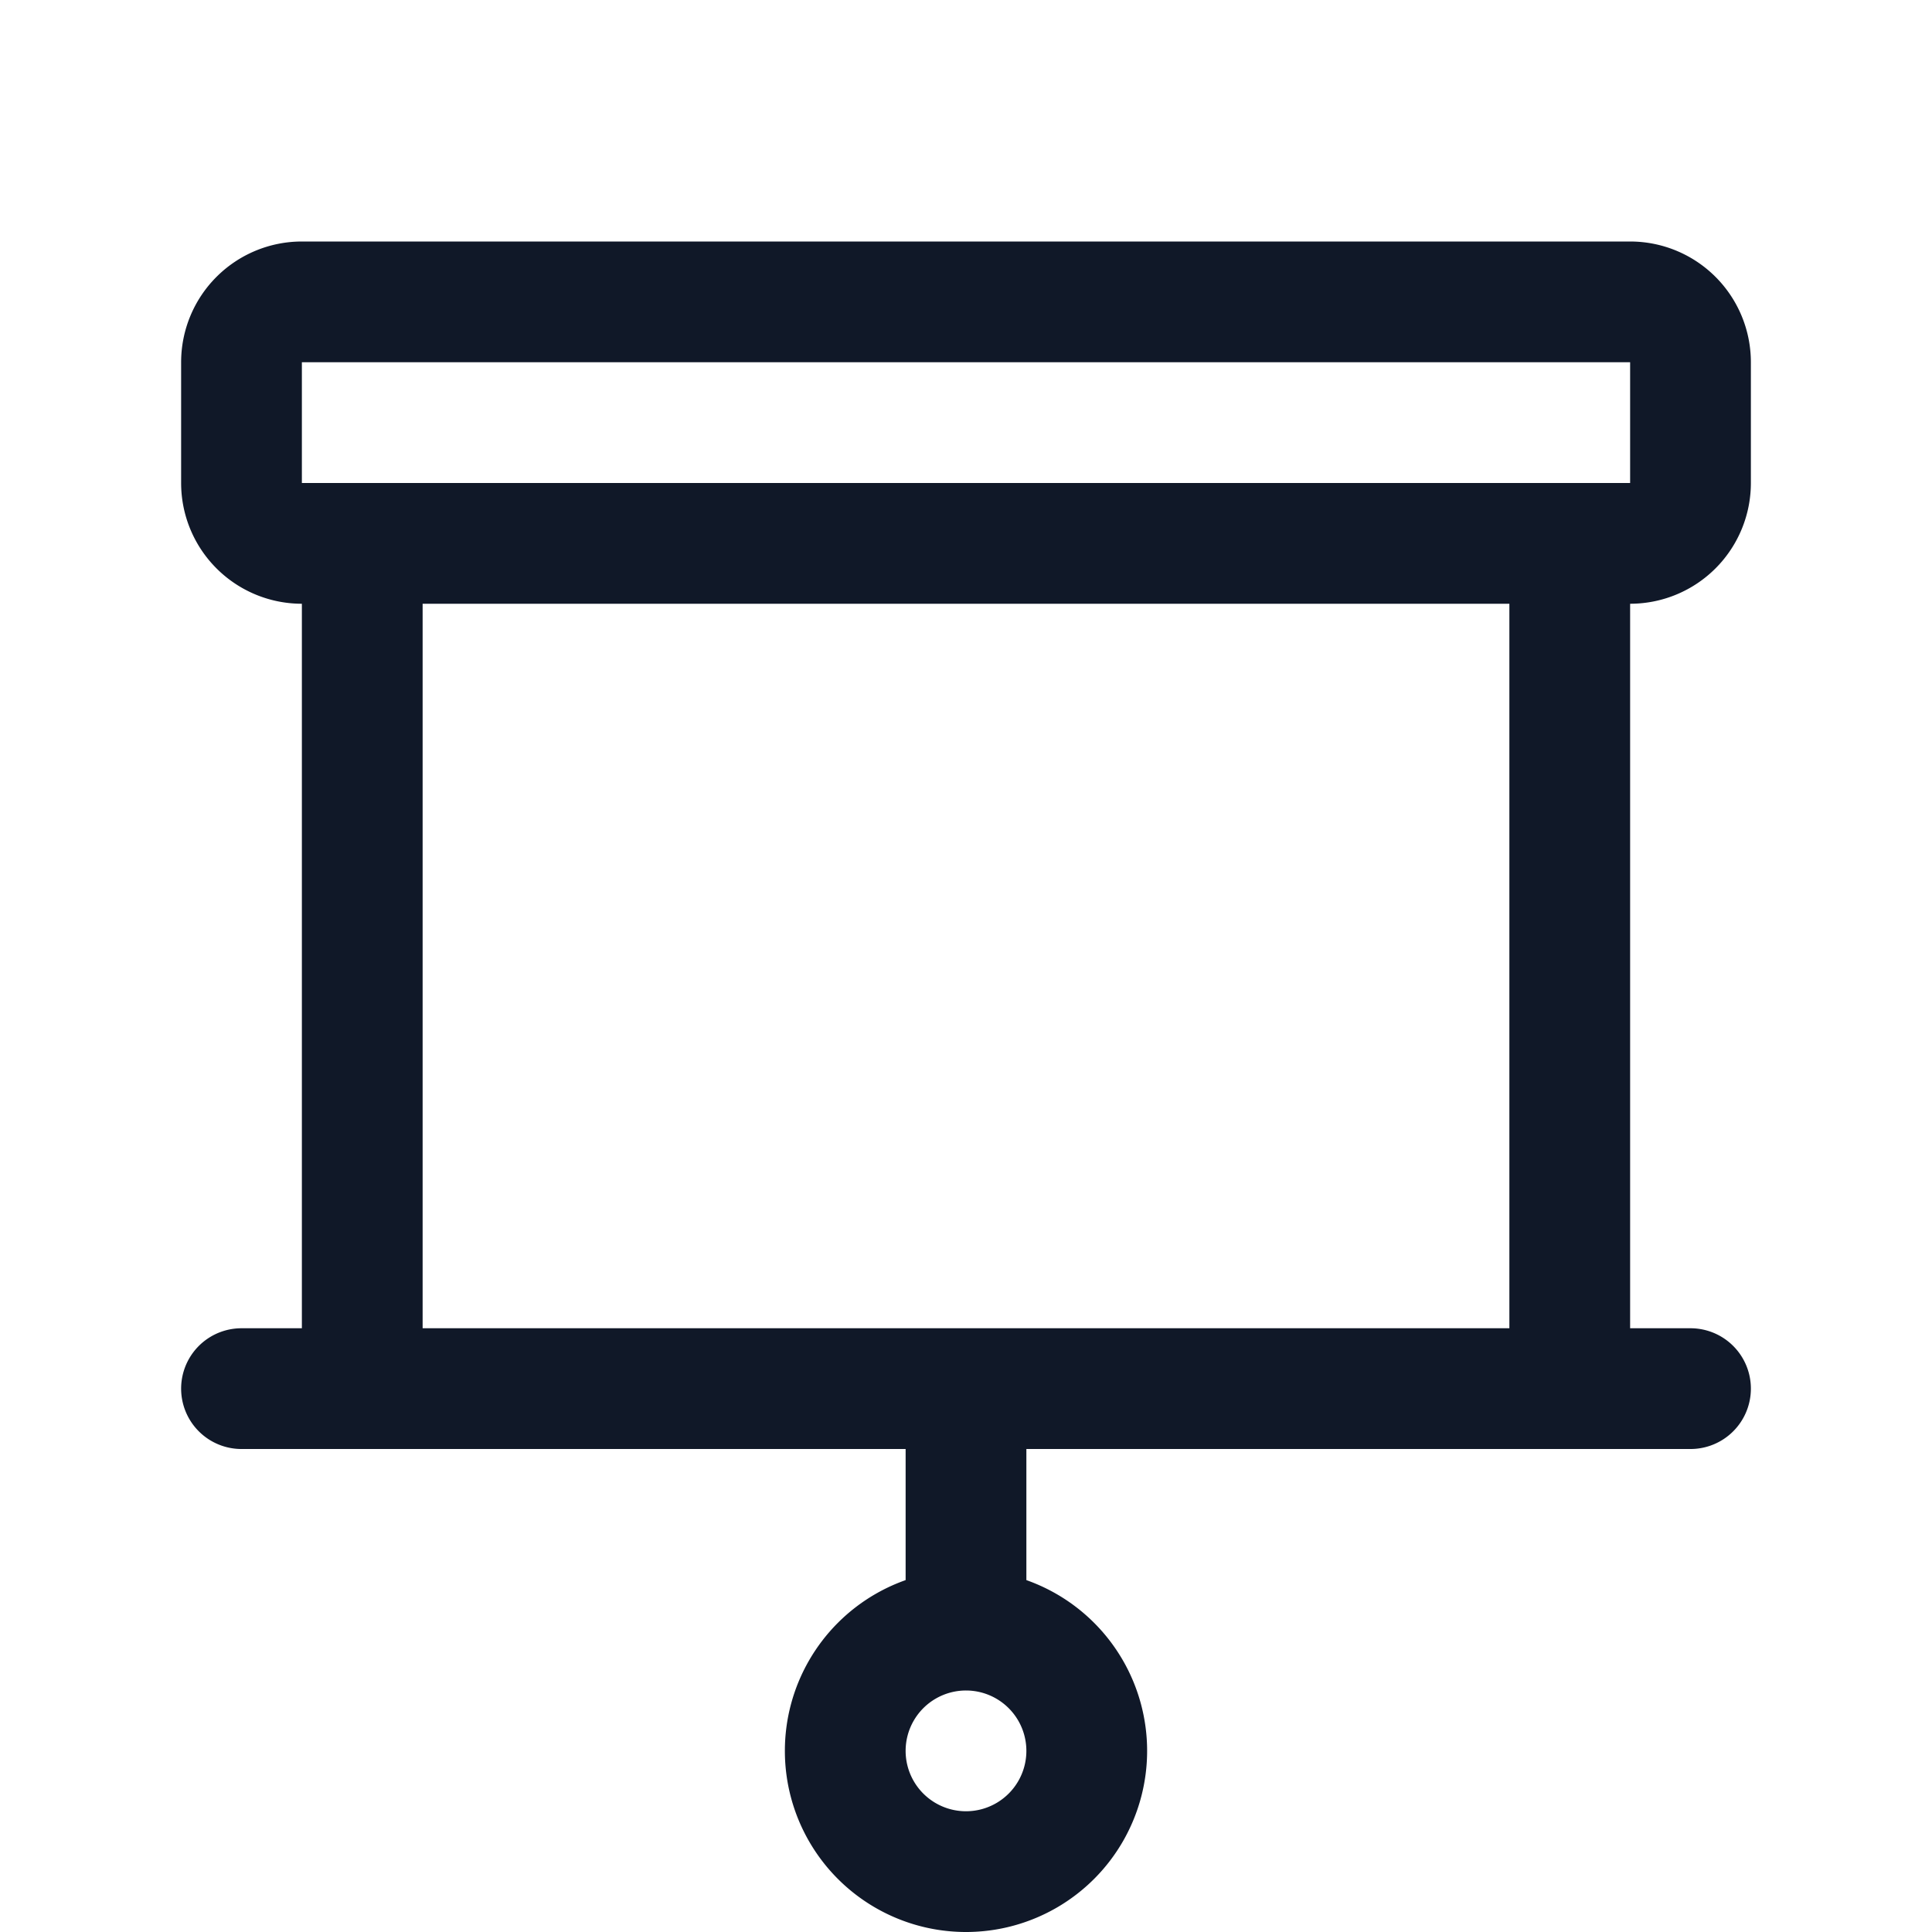 <svg xmlns="http://www.w3.org/2000/svg" width="32" height="32" fill="none"><g clip-path="url(#a)"><path stroke="#101828" stroke-linecap="round" stroke-linejoin="round" stroke-width="2" d="M6 23V9m20 0v14m1-18H5a1 1 0 0 0-1 1v2a1 1 0 0 0 1 1h22a1 1 0 0 0 1-1V6a1 1 0 0 0-1-1ZM16 23v4m0 4a2 2 0 1 0 0-4 2 2 0 0 0 0 4ZM4 23h24"/></g><defs><clipPath id="a"><rect width="32" height="32" fill="#fff" rx="5"/></clipPath></defs></svg>